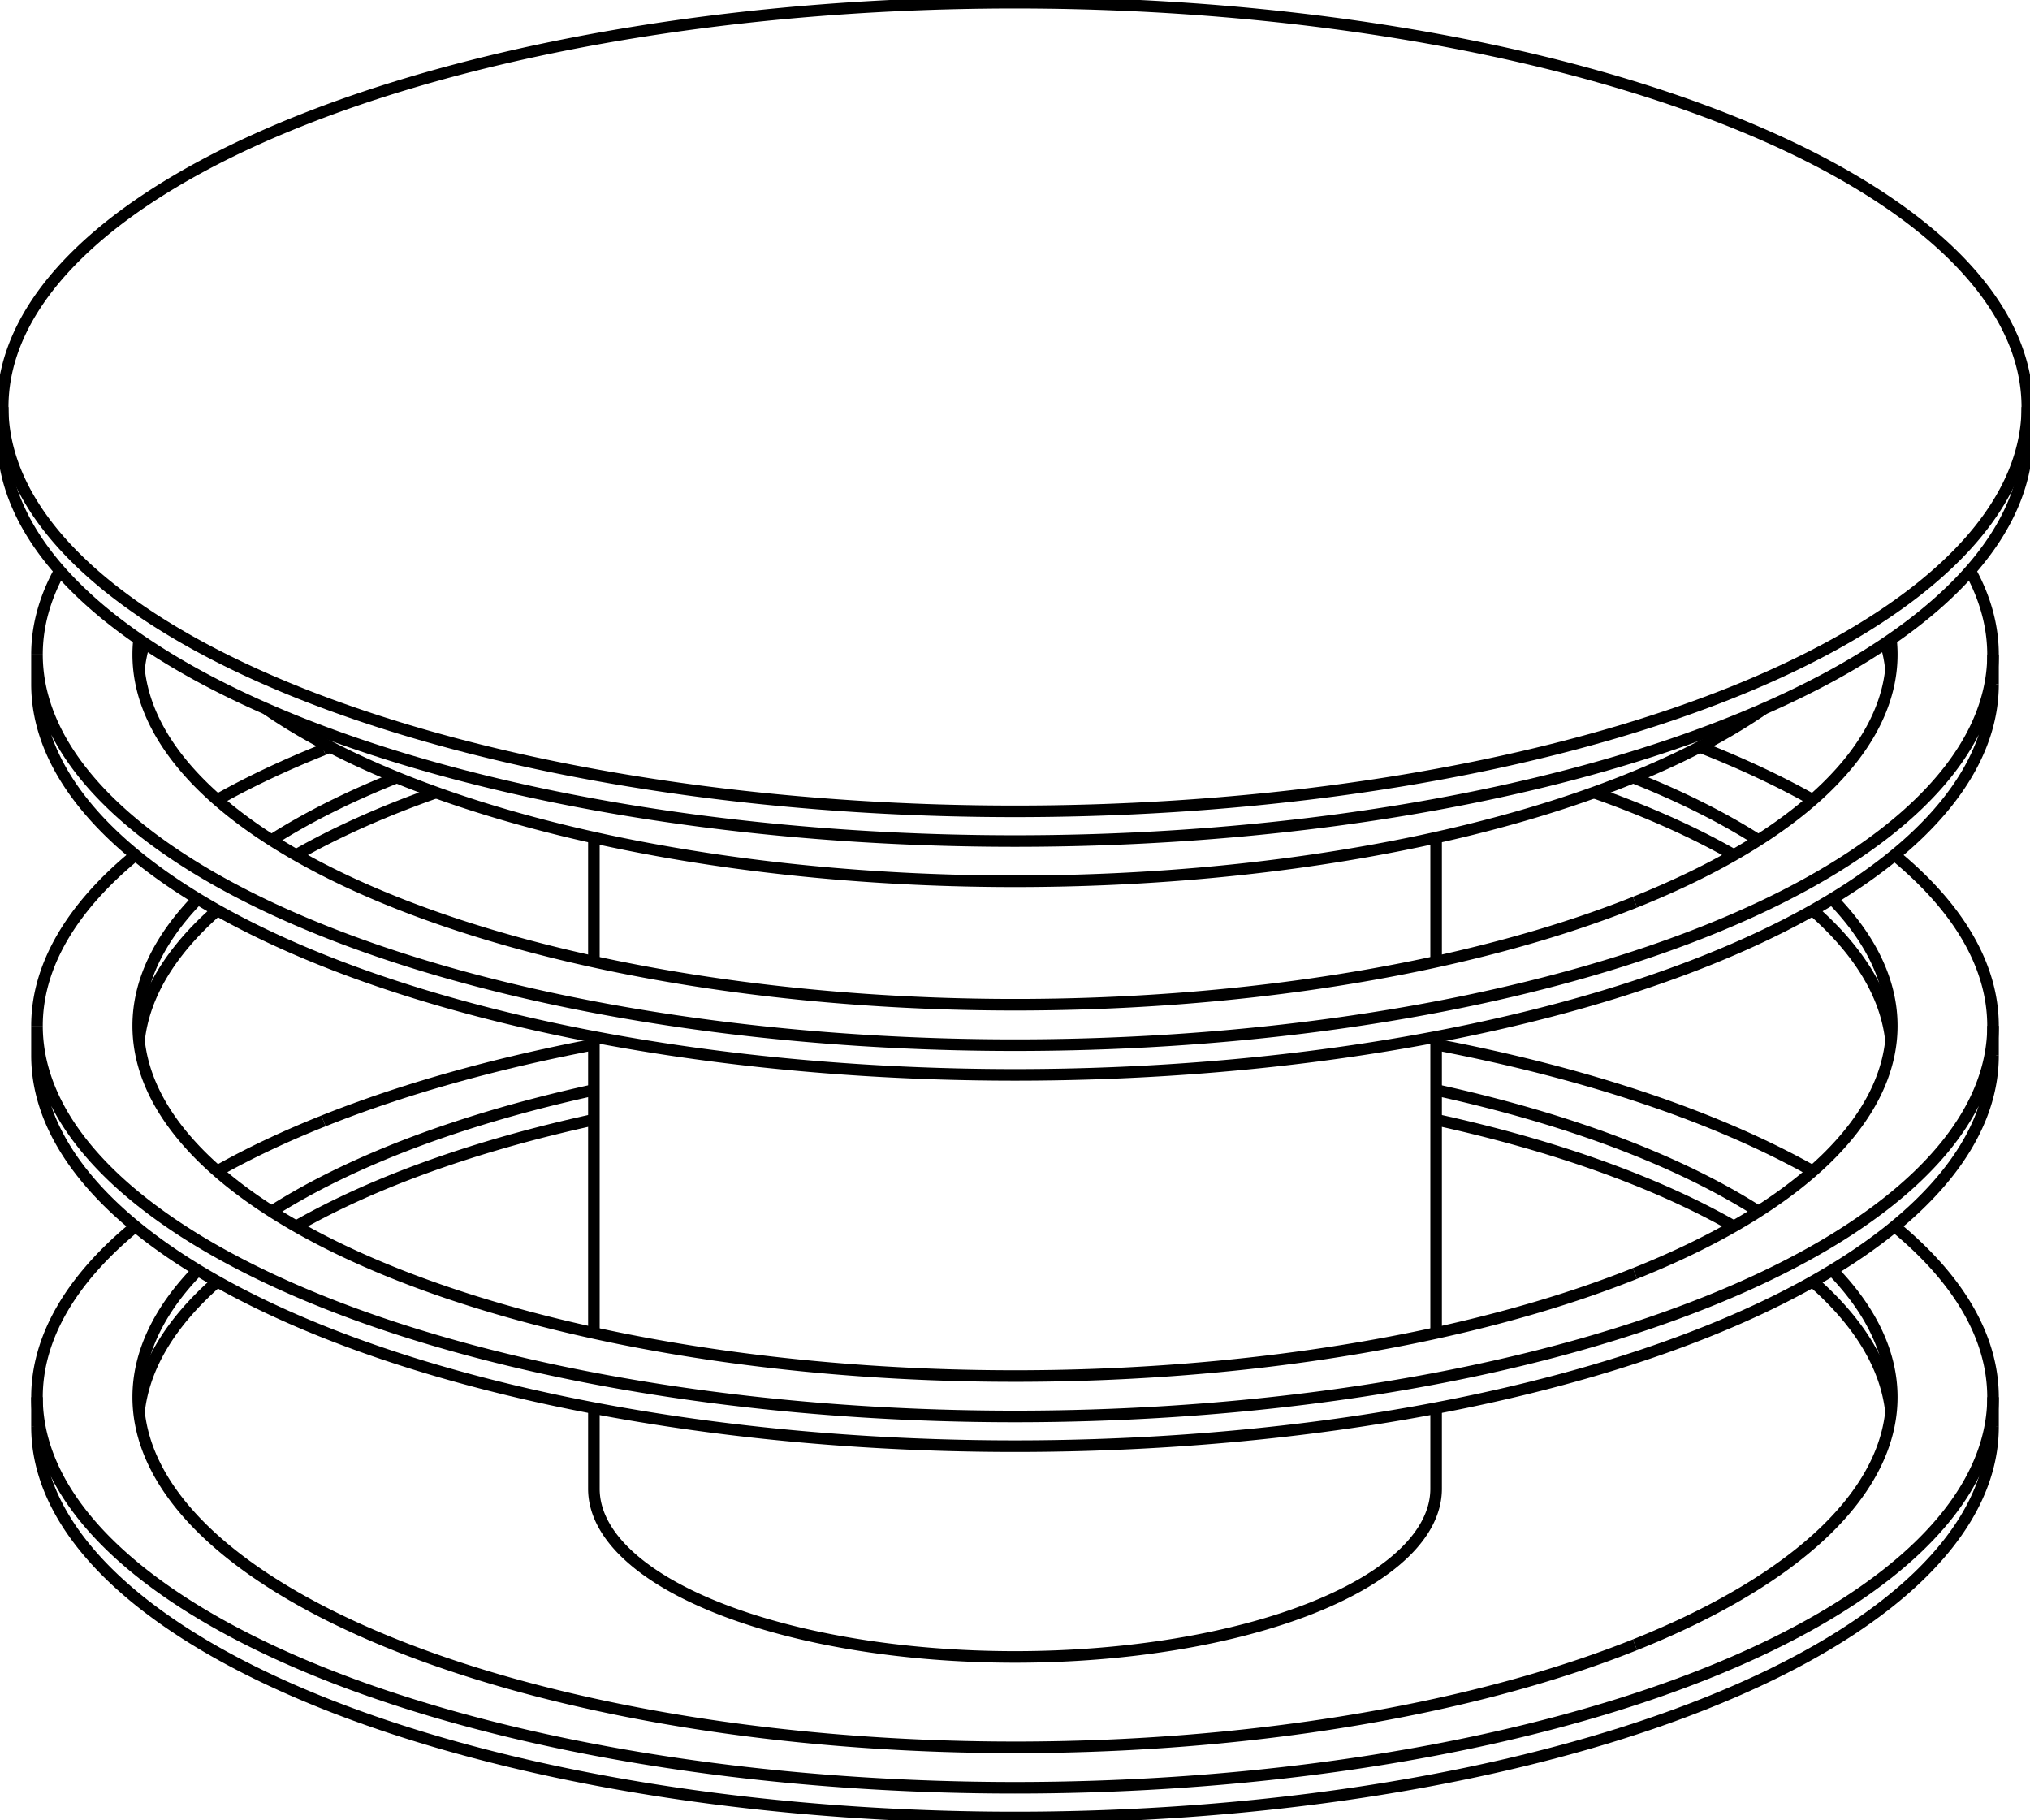 <svg version="1.1" xmlns="http://www.w3.org/2000/svg" viewBox="-376 -362.534 752 674.156" fill="none" stroke="black" stroke-width="0.6%" vector-effect="non-scaling-stroke">
    <path d="M -265.165 -317.672 A 375 149.752 360 0 1 375 -211.782 A 375 149.752 360 0 1 -375 -211.782 A 375 149.752 360 0 1 -265.165 -317.672 Z" />
    <path d="M -375 -200.78 A 375 149.752 180 0 0 375 -200.78" />
    <path d="M -277.437 -100.028 A 320.5 127.988 180 0 0 277.437 -100.028" />
    <path d="M -156 188.861 A 156 62.297 180 0 0 156 188.861" />
    <path d="M -256.185 52.635 A 362.3 144.681 360 0 1 -156 24.358" />
    <path d="M 156 24.358 A 362.3 144.681 360 0 1 295.518 71.24" />
    <path d="M 325.834 91.68 A 362.3 144.681 360 0 1 362.3 154.94 A 362.3 144.681 360 0 1 -362.3 154.94 A 362.3 144.681 360 0 1 -325.834 91.68" />
    <path d="M -295.518 71.24 A 362.3 144.681 360 0 1 -256.185 52.635" />
    <path d="M -362.3 165.941 A 362.3 144.681 180 0 0 362.3 165.941" />
    <path d="M -324.508 160.441 A 324.8 129.705 360 0 1 -295.518 112.121" />
    <path d="M -266.297 91.68 A 324.8 129.705 360 0 1 -156 52.176" />
    <path d="M 156 52.176 A 324.8 129.705 360 0 1 266.297 91.68" />
    <path d="M 295.518 112.121 A 324.8 129.705 360 0 1 324.508 160.441" />
    <path d="M 229.668 246.655 A 324.8 129.705 180 0 0 324.8 154.94 A 324.8 129.705 180 0 0 302.706 107.919" />
    <path d="M 275.404 86.18 A 324.8 129.705 180 0 0 156 41.174" />
    <path d="M -156 41.174 A 324.8 129.705 180 0 0 -275.404 86.18" />
    <path d="M -302.706 107.919 A 324.8 129.705 180 0 0 -324.8 154.94 A 324.8 129.705 180 0 0 229.668 246.655" />
    <path d="M -256.185 -84.885 A 362.3 144.681 360 0 1 -253.667 -85.881" />
    <path d="M 253.667 -85.881 A 362.3 144.681 360 0 1 295.518 -66.281" />
    <path d="M 325.834 -45.84 A 362.3 144.681 360 0 1 362.3 17.419 L 362.3 28.421" />
    <path d="M 362.3 17.419 A 362.3 144.681 360 0 1 -362.3 17.419 L -362.3 28.421 A 362.3 144.681 180 0 0 362.3 28.421" />
    <path d="M -362.3 17.419 A 362.3 144.681 360 0 1 -325.834 -45.84" />
    <path d="M -295.518 -66.281 A 362.3 144.681 360 0 1 -256.185 -84.885" />
    <path d="M -324.508 22.92 A 324.8 129.705 360 0 1 -295.518 -25.4" />
    <path d="M -266.297 -45.84 A 324.8 129.705 360 0 1 -214.453 -68.993" />
    <path d="M 214.453 -68.993 A 324.8 129.705 360 0 1 266.297 -45.84" />
    <path d="M 295.518 -25.4 A 324.8 129.705 360 0 1 324.508 22.92" />
    <path d="M 229.668 109.135 A 324.8 129.705 180 0 0 324.8 17.419 A 324.8 129.705 180 0 0 302.706 -29.601" />
    <path d="M 275.404 -51.341 A 324.8 129.705 180 0 0 228.998 -74.563" />
    <path d="M -228.998 -74.563 A 324.8 129.705 180 0 0 -275.404 -51.341" />
    <path d="M -302.706 -29.601 A 324.8 129.705 180 0 0 -324.8 17.419 A 324.8 129.705 180 0 0 229.668 109.135" />
    <path d="M 353.839 -151.186 A 362.3 144.681 360 0 1 362.3 -120.101 L 362.3 -109.1" />
    <path d="M 362.3 -120.101 A 362.3 144.681 360 0 1 -362.3 -120.101 L -362.3 -109.1 A 362.3 144.681 180 0 0 362.3 -109.1" />
    <path d="M -362.3 -120.101 A 362.3 144.681 360 0 1 -353.839 -151.186" />
    <path d="M -324.508 -114.6 A 324.8 129.705 360 0 1 -322.536 -124.387" />
    <path d="M 322.536 -124.387 A 324.8 129.705 360 0 1 324.508 -114.6" />
    <path d="M 229.668 -28.386 A 324.8 129.705 180 0 0 324.8 -120.101 A 324.8 129.705 180 0 0 324.495 -125.721" />
    <path d="M -324.495 -125.721 A 324.8 129.705 180 0 0 -324.8 -120.101 A 324.8 129.705 180 0 0 229.668 -28.386" />
    <path d="M -375 -211.782 L -375 -200.78" />
    <path d="M 375 -211.782 L 375 -200.78" />
    <path d="M -156 -52.304 L -156 -6.336" />
    <path d="M -156 21.482 L -156 131.185" />
    <path d="M -156 159.003 L -156 188.861" />
    <path d="M 156 -52.304 L 156 -6.336" />
    <path d="M 156 21.482 L 156 131.185" />
    <path d="M 156 159.003 L 156 188.861" />
    <path d="M -362.3 154.94 L -362.3 165.941" />
    <path d="M 362.3 154.94 L 362.3 165.941" />
</svg>